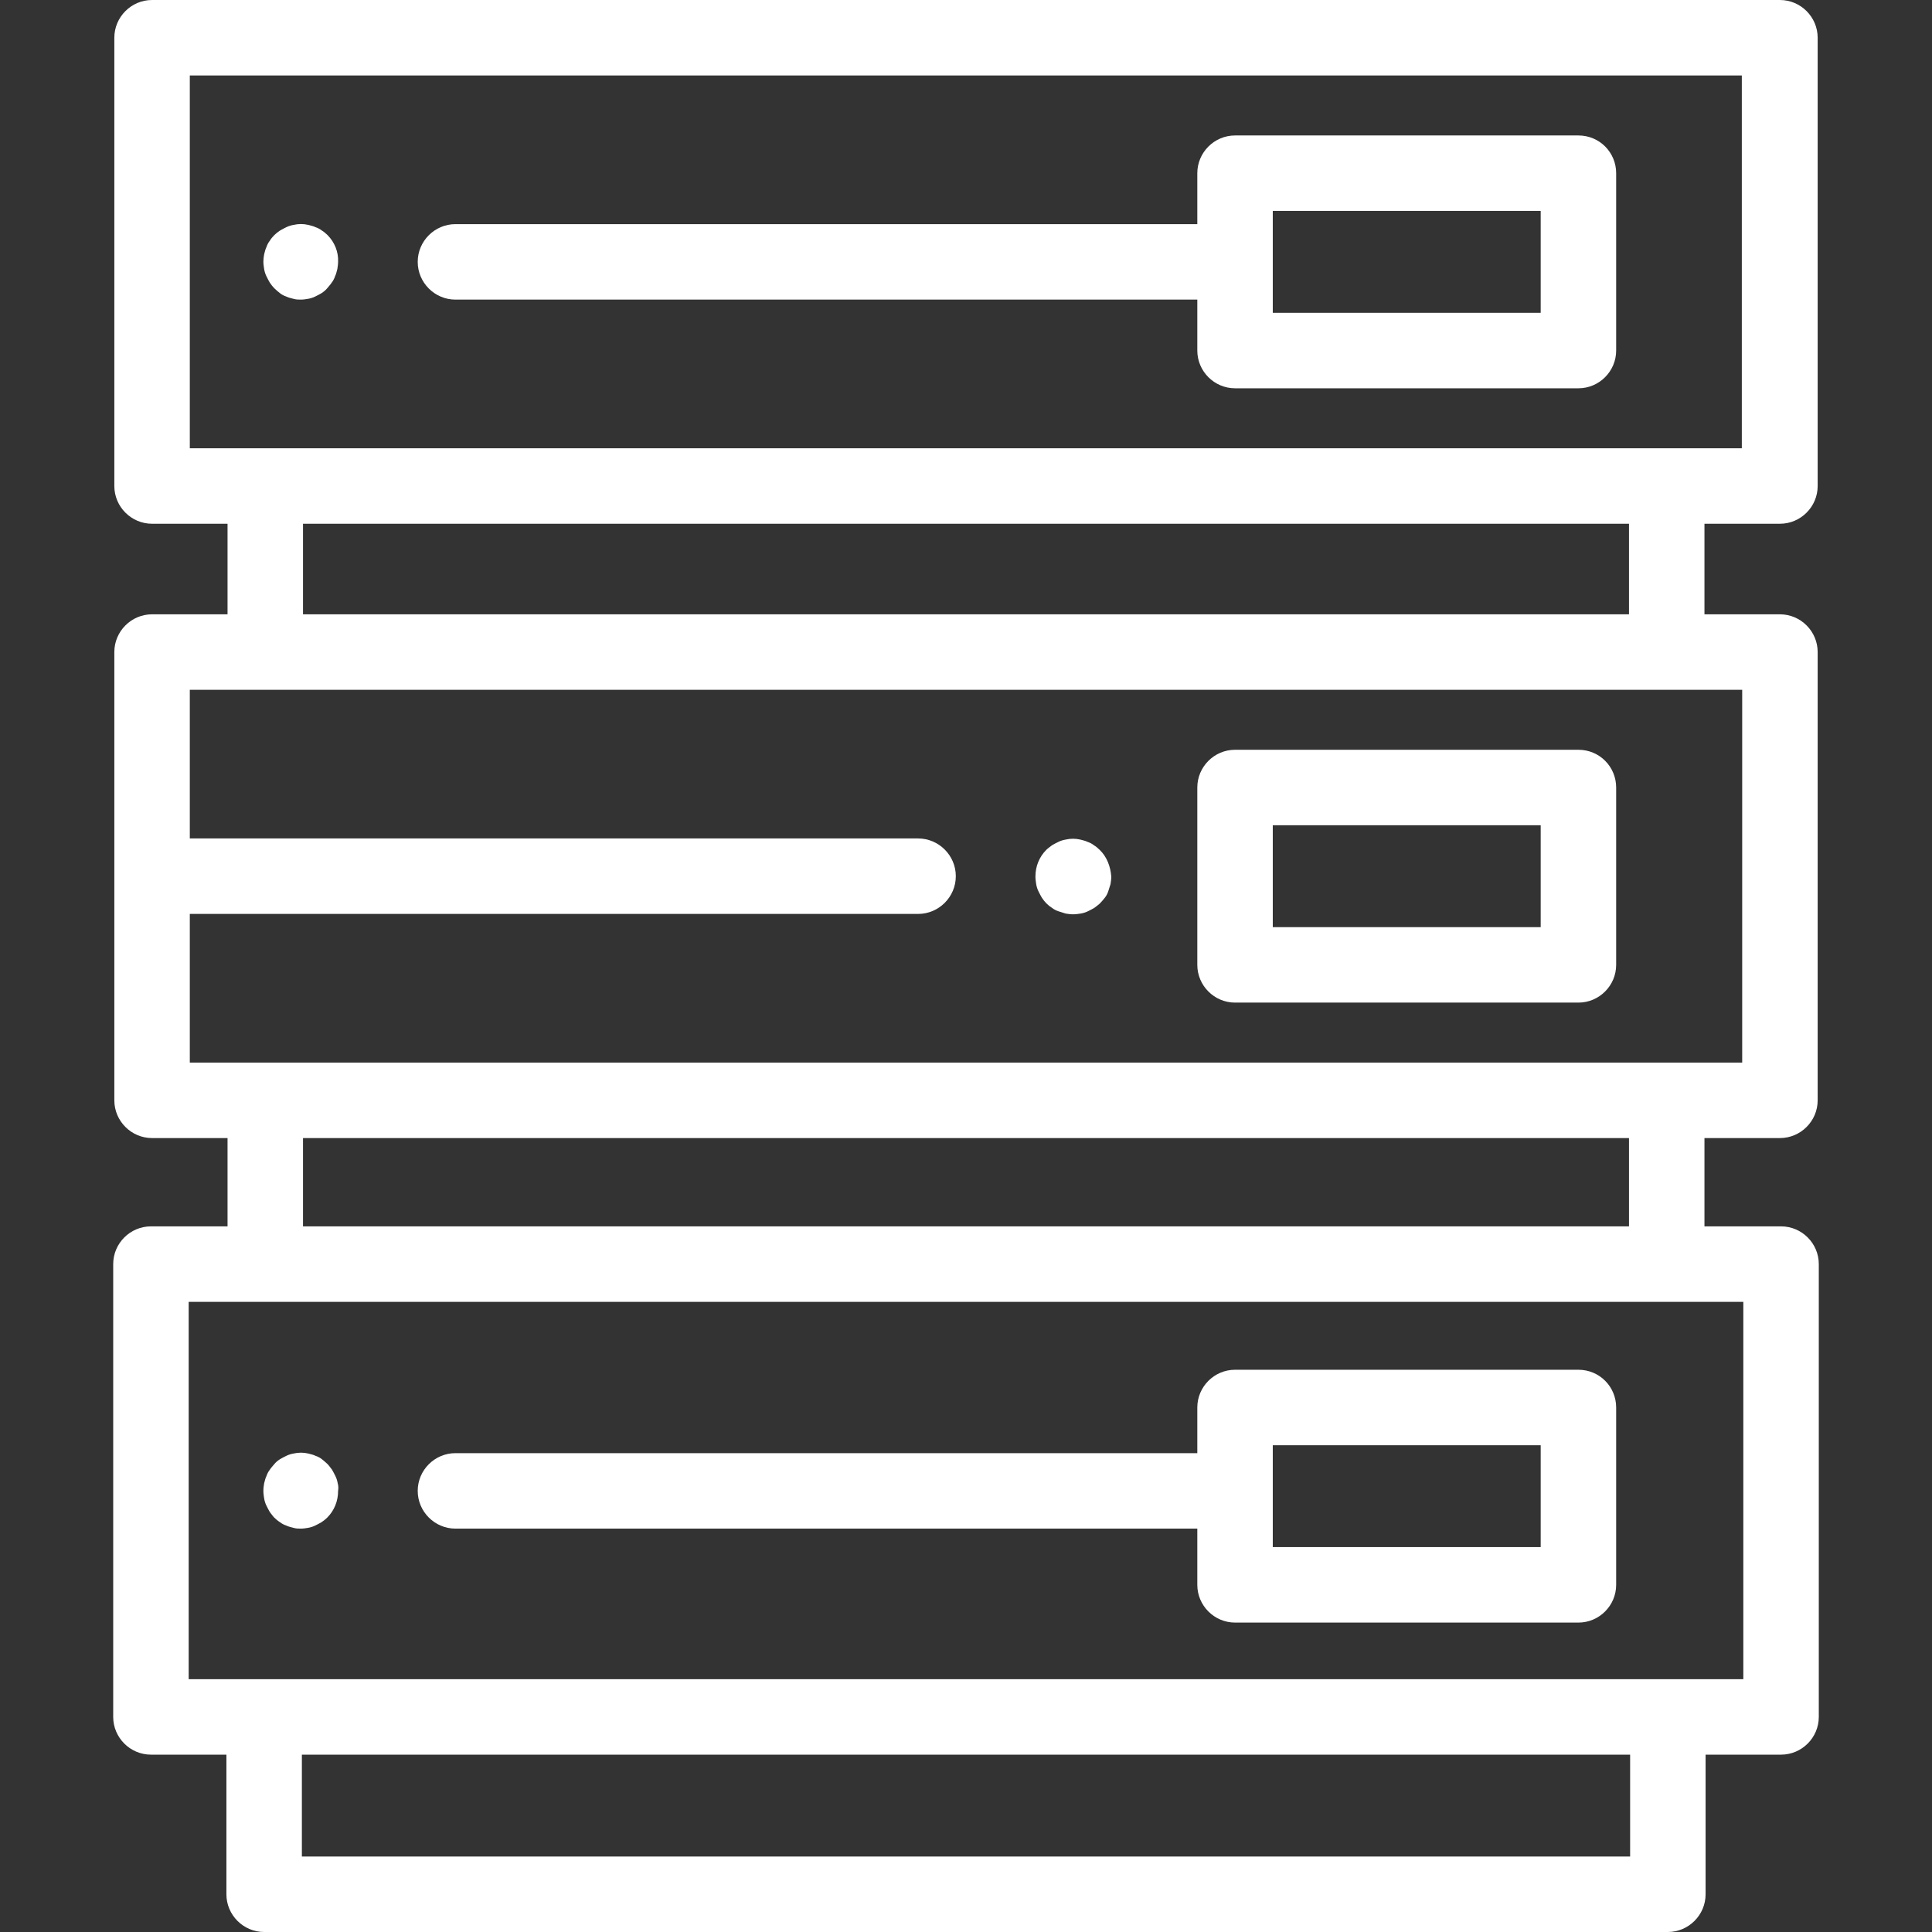 <?xml version="1.0" encoding="utf-8"?>
<!-- Generator: Adobe Illustrator 21.0.2, SVG Export Plug-In . SVG Version: 6.00 Build 0)  -->
<svg version="1.1" id="Layer_1" xmlns="http://www.w3.org/2000/svg" xmlns:xlink="http://www.w3.org/1999/xlink" x="0px" y="0px"
	 viewBox="0 0 512 512" style="enable-background:new 0 0 512 512;" xml:space="preserve">
<rect x="0" y="0" width="512" height="512" fill="#333333" stroke="none"/>
<style type="text/css">
	.st0{fill:#FFFFFF;}
</style>
<g>
	<g>
		<path class="st0" d="M472,325h-20.3v-23.4h20c5.5,0,10-4.5,10-10V172.8c0-5.5-4.5-10-10-10h-20v-24h20c5.5,0,10-4.5,10-10V10
			c0-5.5-4.5-10-10-10H40.3c-5.5,0-10,4.5-10,10v118.8c0,5.5,4.5,10,10,10h20v24h-20c-5.5,0-10,4.5-10,10v118.8c0,5.5,4.5,10,10,10
			h20V325H40c-5.5,0-10,4.5-10,10v120c0,5.5,4.5,10,10,10h20v37c0,5.5,4.5,10,10,10h372c5.5,0,10-4.5,10-10v-37h20
			c5.5,0,10-4.5,10-10V335C482,329.5,477.5,325,472,325z M50.3,118.8V20h411.3v98.8h-20H70.3H50.3z M431.7,138.8v24H80.3v-24
			L431.7,138.8L431.7,138.8z M50.3,281.6v-39.4h193c5.5,0,10-4.5,10-10s-4.5-10-10-10h-193v-39.4h20c0,0,0,0,0,0h371.4c0,0,0,0,0,0
			h20v98.8h-20H70.3H50.3z M431.7,301.6V325H80.3v-23.4H431.7z M432,492H80v-27h352V492z M462,445h-20H70H50V345h20.3h371.4H462V445
			z"/>
	</g>
</g>
<g>
	<g>
		<path class="st0" d="M418.3,198.7h-91c-5.5,0-10,4.5-10,10v47c0,5.5,4.5,10,10,10h91c5.5,0,10-4.5,10-10v-47
			C428.3,203.2,423.9,198.7,418.3,198.7z M408.3,245.7h-71v-27h71V245.7z"/>
	</g>
</g>
<g>
	<g>
		<path class="st0" d="M418.3,363h-91c-5.5,0-10,4.5-10,10v12.1H120.7c-5.5,0-10,4.5-10,10s4.5,10,10,10h196.6V420
			c0,5.5,4.5,10,10,10h91c5.5,0,10-4.5,10-10v-47C428.3,367.5,423.9,363,418.3,363z M408.3,410h-71v-27h71V410z"/>
	</g>
</g>
<g>
	<g>
		<path class="st0" d="M86.8,62.3c-0.5-0.5-1-0.9-1.5-1.2c-0.5-0.4-1.1-0.7-1.7-0.9c-0.6-0.3-1.2-0.4-1.9-0.6
			c-1.3-0.3-2.6-0.3-3.9,0c-0.6,0.1-1.3,0.3-1.9,0.6c-0.6,0.3-1.2,0.6-1.7,0.9c-0.6,0.4-1.1,0.8-1.5,1.2c-0.5,0.5-0.9,1-1.2,1.5
			c-0.4,0.5-0.7,1.1-0.9,1.7c-0.3,0.6-0.4,1.2-0.6,1.9c-0.1,0.6-0.2,1.3-0.2,1.9c0,0.7,0.1,1.3,0.2,2c0.1,0.6,0.3,1.3,0.6,1.9
			c0.3,0.6,0.6,1.2,0.9,1.7c0.4,0.6,0.8,1.1,1.2,1.5s1,0.9,1.5,1.3c0.5,0.4,1.1,0.7,1.7,0.9c0.6,0.3,1.2,0.4,1.9,0.6
			s1.3,0.2,1.9,0.2c0.7,0,1.3-0.1,1.9-0.2c0.6-0.1,1.3-0.3,1.9-0.6c0.6-0.3,1.2-0.6,1.7-0.9c0.6-0.4,1.1-0.8,1.5-1.3s0.9-1,1.2-1.5
			c0.4-0.5,0.7-1.1,0.9-1.7c0.3-0.6,0.4-1.2,0.6-1.9c0.1-0.7,0.2-1.3,0.2-2C89.7,66.8,88.7,64.2,86.8,62.3z"/>
	</g>
</g>
<g>
	<g>
		<path class="st0" d="M418.3,35.9h-91c-5.5,0-10,4.5-10,10v13.5H120.7c-5.5,0-10,4.5-10,10s4.5,10,10,10h196.6v13.5
			c0,5.5,4.5,10,10,10h91c5.5,0,10-4.5,10-10v-47C428.3,40.4,423.9,35.9,418.3,35.9z M408.3,82.9h-71v-27h71V82.9z"/>
	</g>
</g>
<g>
	<g>
		<path class="st0" d="M89.5,393.1c-0.1-0.6-0.3-1.3-0.6-1.9c-0.3-0.6-0.6-1.2-0.9-1.7c-0.4-0.5-0.8-1.1-1.2-1.5s-1-0.9-1.5-1.3
			c-0.5-0.4-1.1-0.7-1.7-0.9c-0.6-0.3-1.2-0.4-1.9-0.6c-1.3-0.3-2.6-0.3-3.9,0c-0.6,0.1-1.3,0.3-1.9,0.6c-0.6,0.3-1.2,0.6-1.7,0.9
			c-0.6,0.4-1.1,0.8-1.5,1.3s-0.9,1-1.2,1.5c-0.4,0.5-0.7,1.1-0.9,1.7c-0.3,0.6-0.4,1.2-0.6,1.9c-0.1,0.6-0.2,1.3-0.2,2
			s0.1,1.3,0.2,2c0.1,0.6,0.3,1.3,0.6,1.9s0.6,1.2,0.9,1.7c0.4,0.5,0.8,1.1,1.2,1.5s1,0.9,1.5,1.2c0.5,0.4,1.1,0.7,1.7,0.9
			c0.6,0.3,1.2,0.4,1.9,0.6s1.3,0.2,1.9,0.2c0.7,0,1.3-0.1,1.9-0.2s1.3-0.3,1.9-0.6c0.6-0.3,1.2-0.6,1.7-0.9
			c0.6-0.4,1.1-0.8,1.5-1.2c1.9-1.9,2.9-4.4,2.9-7.1C89.7,394.4,89.7,393.8,89.5,393.1z"/>
	</g>
</g>
<g>
	<g>
		<path class="st0" d="M291.4,225.2c-0.5-0.5-1-0.9-1.5-1.2c-0.5-0.4-1.1-0.7-1.7-0.9c-0.6-0.3-1.2-0.4-1.9-0.6
			c-1.3-0.3-2.6-0.3-3.9,0c-0.6,0.1-1.3,0.3-1.9,0.6s-1.2,0.6-1.7,0.9c-0.5,0.4-1.1,0.8-1.5,1.2c-1.9,1.9-2.9,4.4-2.9,7.1
			c0,0.7,0.1,1.3,0.2,2c0.1,0.6,0.3,1.3,0.6,1.9s0.6,1.2,0.9,1.7c0.4,0.6,0.8,1.1,1.2,1.5c0.5,0.5,1,0.9,1.5,1.2
			c0.5,0.4,1.1,0.7,1.7,0.9s1.2,0.4,1.9,0.6c0.6,0.1,1.3,0.2,2,0.2s1.3-0.1,2-0.2c0.6-0.1,1.3-0.3,1.9-0.6c0.6-0.3,1.2-0.6,1.7-0.9
			c0.5-0.4,1.1-0.8,1.5-1.2c0.5-0.5,0.9-1,1.3-1.5c0.4-0.5,0.7-1.1,0.9-1.7s0.4-1.2,0.6-1.9c0.1-0.6,0.2-1.3,0.2-2
			C294.3,229.6,293.3,227,291.4,225.2z"/>
	</g>
</g>
</svg>
